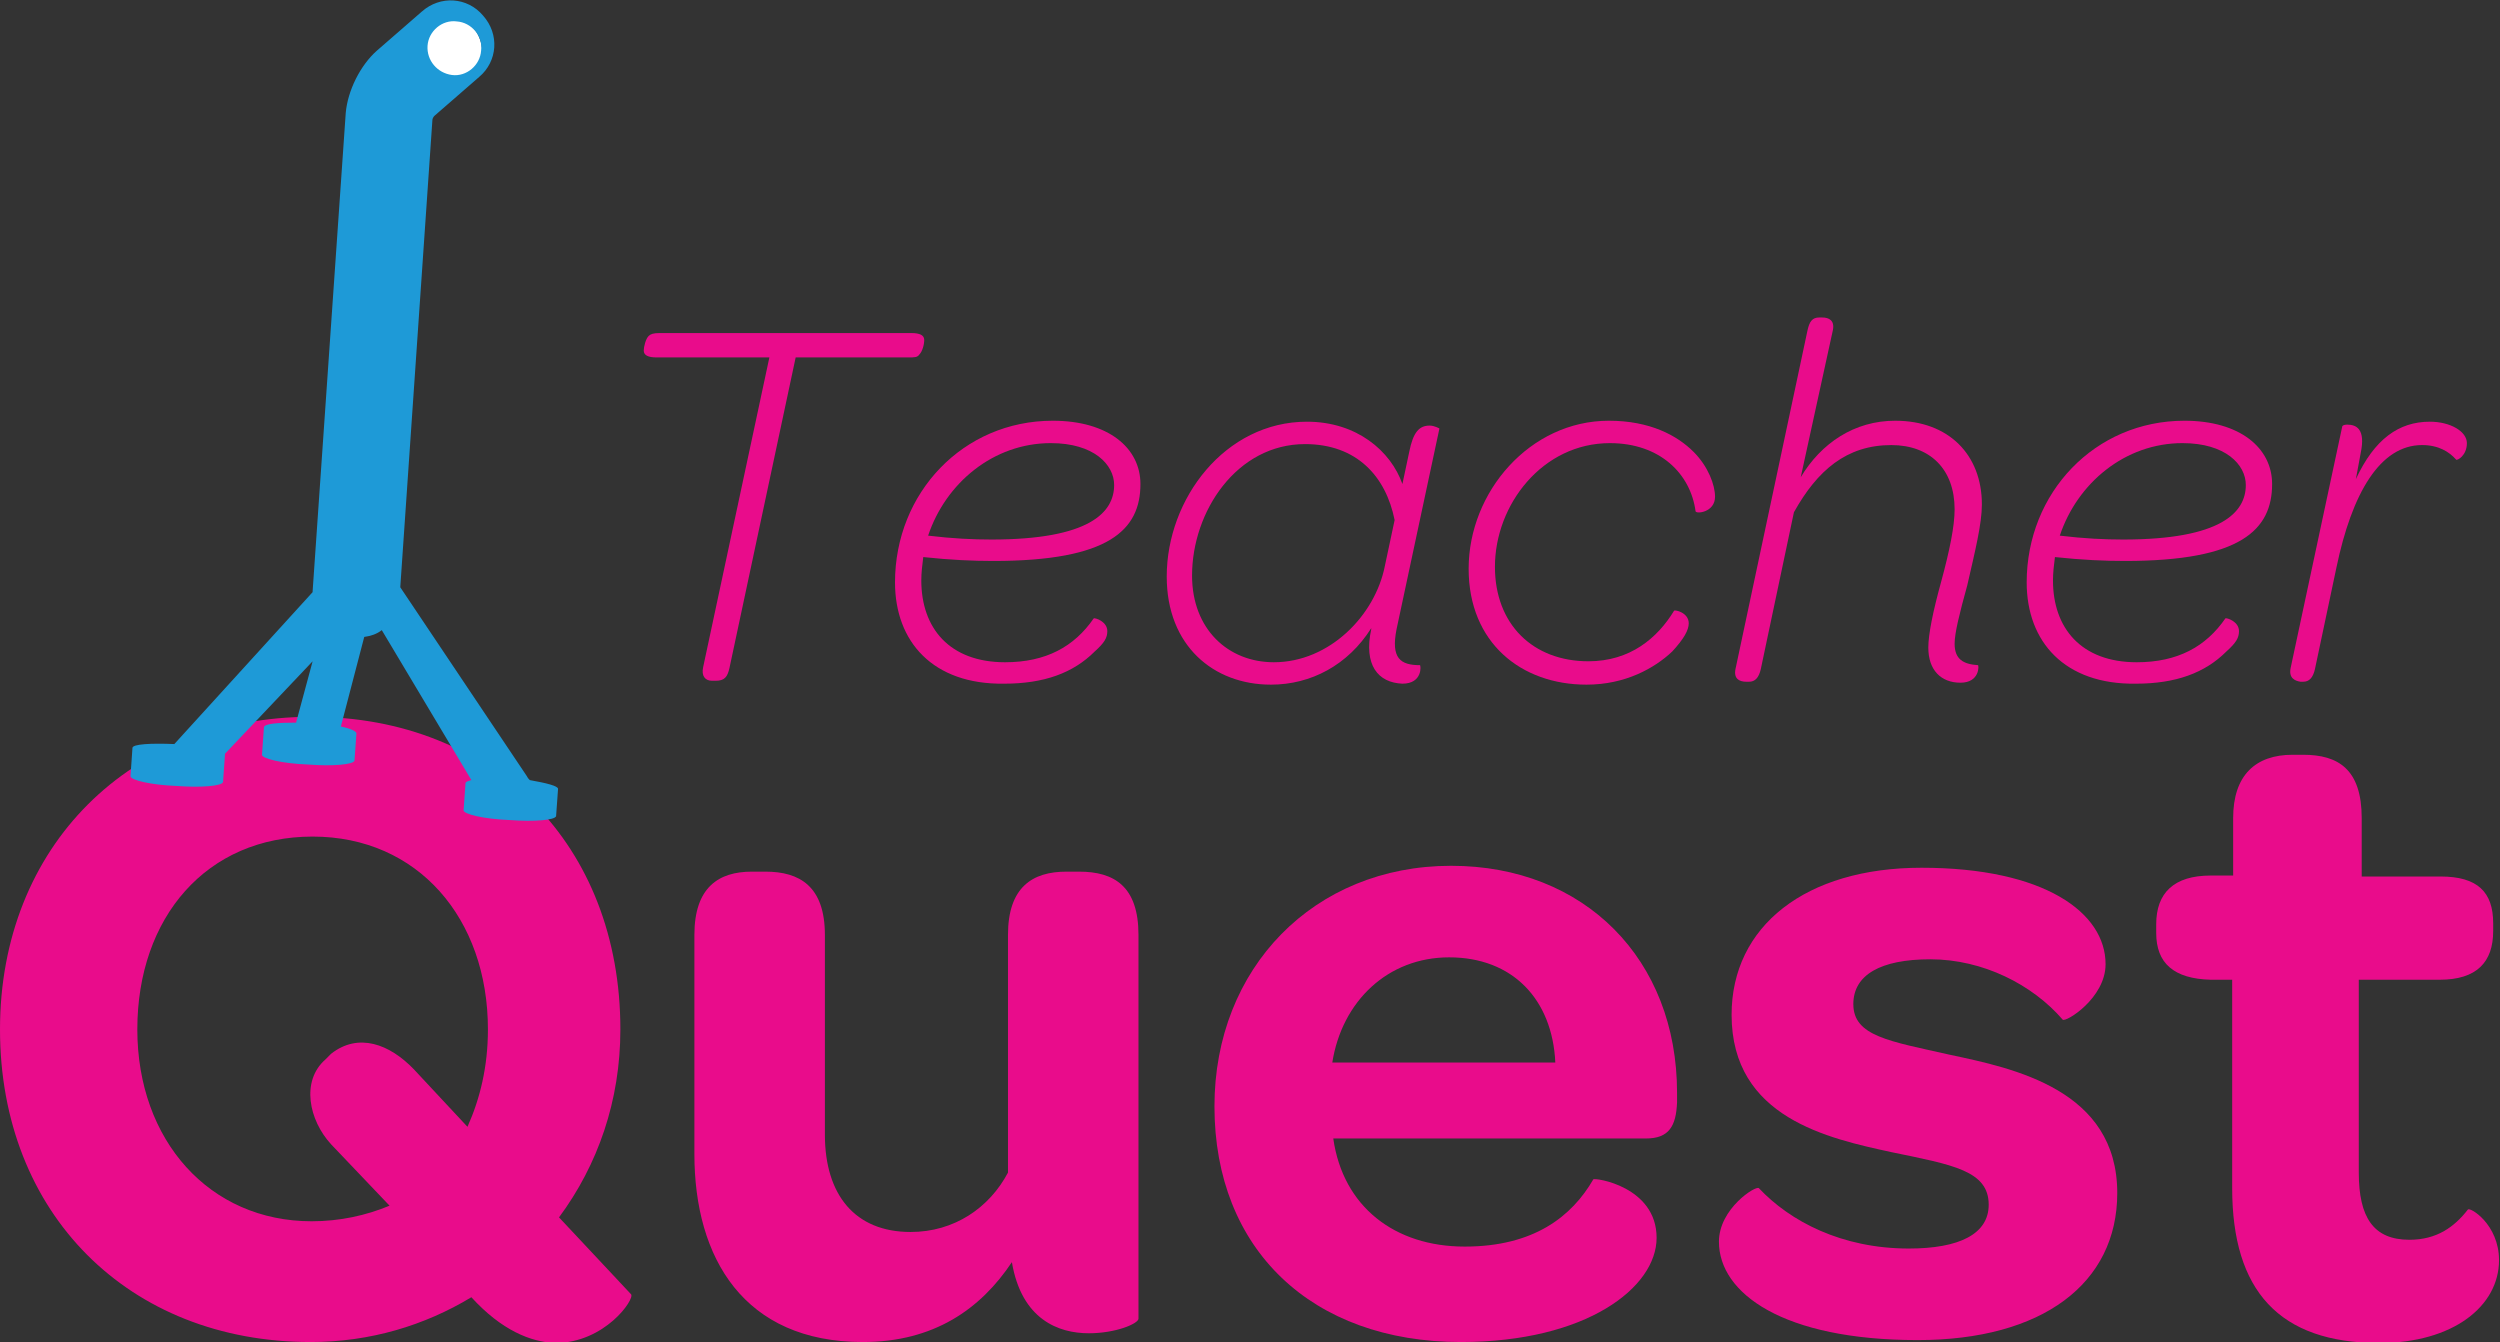 <?xml version="1.0" encoding="utf-8"?>
<!-- Generator: Adobe Illustrator 19.0.0, SVG Export Plug-In . SVG Version: 6.00 Build 0)  -->
<svg version="1.1" id="Layer_1" xmlns="http://www.w3.org/2000/svg" xmlns:xlink="http://www.w3.org/1999/xlink" x="0px" y="0px"
	 width="256.7px" height="137.8px" viewBox="0 0 256.7 137.8" enable-background="new 0 0 256.7 137.8" xml:space="preserve">
<rect x="0" y="0" width="256.7" height="137.8" fill="#333333" stroke="none"/>
<g>
	<g>
		<g>
			<path fill="#E90C8B" d="M72.2,68.5L79,36.7H67.4c-0.8,0-1.3-0.2-1.3-0.7c0-0.4,0.2-1.2,0.5-1.5c0.2-0.2,0.5-0.3,1.1-0.3h25.9
				c0.8,0,1.3,0.2,1.3,0.7s-0.2,1.2-0.5,1.5c-0.2,0.3-0.5,0.3-1.1,0.3H81.7l-6.8,31.9c-0.2,0.9-0.5,1.3-1.4,1.3h-0.4
				C72.4,69.9,72,69.4,72.2,68.5z"/>
		</g>
		<g>
			<path fill="#E90C8B" d="M91.9,59.8c0-9.2,7-16.6,16.2-16.6c5.7,0,9,2.8,9,6.5c0,4.7-3.2,7.9-15.1,7.9c-2.1,0-4.4-0.1-7.2-0.4
				c-0.1,0.8-0.2,1.6-0.2,2.4c0,4.9,2.9,8.4,8.6,8.4c4.2,0,7.1-1.6,9.1-4.5c0.1-0.1,1.4,0.3,1.4,1.3c0,0.7-0.3,1.2-1.3,2.1
				c-2.2,2.2-5.2,3.3-9.3,3.3C95.8,70.3,91.9,65.9,91.9,59.8z M95.3,55c2.5,0.3,4.6,0.4,6.5,0.4c10.1,0,12.6-2.8,12.6-5.6
				c0-2.1-2.1-4.3-6.5-4.3C102,45.5,97.1,49.6,95.3,55z"/>
		</g>
		<g>
			<path fill="#E90C8B" d="M140.8,64.6v-0.1c-2.4,3.8-6.2,5.8-10.3,5.8c-5.9,0-10.7-4-10.7-11.1c0-8,6-15.9,14.4-15.9
				c5.1,0,8.6,3,9.8,6.4l0.7-3.3c0.4-2,1-2.7,2.1-2.7c0.5,0,1,0.3,1,0.3l-4.4,20.6c-0.6,3,0.4,3.7,2.4,3.7c0.1,0,0.3,1.9-1.8,1.9
				C141.5,70.1,140,68.3,140.8,64.6z M142.2,58.1l1-4.7c-0.9-4.5-3.9-7.8-9.2-7.8c-7,0-11.6,6.9-11.6,13.5c0,5.5,3.7,8.9,8.4,8.9
				C136.5,68,141.2,63.2,142.2,58.1z"/>
		</g>
		<g>
			<path fill="#E90C8B" d="M150.8,58.4c0-7.9,6.3-15.2,14.4-15.2c4.2,0,7,1.5,8.7,3.2c1.5,1.5,2.2,3.4,2.2,4.6c0,1.6-1.9,1.8-2,1.5
				c-0.5-3.8-3.6-7-8.8-7c-6.9,0-11.8,6.3-11.8,12.7c0,5.9,3.9,9.7,9.6,9.7c4.3,0,7.1-2.4,8.8-5.2c0.1-0.1,1.5,0.2,1.5,1.3
				c0,0.7-0.5,1.6-1.7,2.9c-1.8,1.7-4.8,3.4-8.8,3.4C156.2,70.3,150.8,66,150.8,58.4z"/>
		</g>
		<g>
			<path fill="#E90C8B" d="M198,66.5c0-1.4,0.5-3.8,1.3-6.7c0.9-3.3,1.4-5.8,1.4-7.5c0-4.1-2.5-6.6-6.5-6.6c-4.6,0-7.6,2.6-10,6.9
				l-3.4,16.1c-0.2,0.9-0.6,1.3-1.2,1.3h-0.3c-0.7,0-1.3-0.3-1.1-1.3l7.4-34.8c0.2-0.9,0.5-1.3,1.2-1.3h0.3c0.7,0,1.3,0.3,1.1,1.3
				L184.9,49c2.1-3.5,5.5-5.8,9.7-5.8c5.5,0,8.9,3.5,8.9,8.6c0,2-0.7,4.8-1.5,8.3c-0.8,2.9-1.3,4.9-1.3,6c0,1.6,0.9,2.1,2.4,2.2
				c0.1,0,0.2,1.8-1.8,1.8S198,68.8,198,66.5z"/>
		</g>
		<g>
			<path fill="#E90C8B" d="M208.1,59.8c0-9.2,7-16.6,16.2-16.6c5.7,0,9,2.8,9,6.5c0,4.7-3.2,7.9-15.1,7.9c-2.1,0-4.4-0.1-7.2-0.4
				c-0.1,0.8-0.2,1.6-0.2,2.4c0,4.9,2.9,8.4,8.6,8.4c4.2,0,7.1-1.6,9.1-4.5c0.1-0.1,1.4,0.3,1.4,1.3c0,0.7-0.3,1.2-1.3,2.1
				c-2.2,2.2-5.2,3.3-9.3,3.3C212,70.3,208.1,65.9,208.1,59.8z M211.5,55c2.5,0.3,4.6,0.4,6.5,0.4c10.1,0,12.6-2.8,12.6-5.6
				c0-2.1-2.1-4.3-6.5-4.3C218.2,45.5,213.3,49.6,211.5,55z"/>
		</g>
		<g>
			<path fill="#E90C8B" d="M235.2,68.6l5.3-24.8c0-0.1,0.2-0.2,0.5-0.2c1,0,1.9,0.5,1.4,2.9l-0.5,2.7c1.9-4.1,4.4-5.9,7.6-5.9
				c2.1,0,3.8,1,3.8,2.2c0,1.3-1,1.8-1.1,1.7c-0.7-0.8-1.8-1.5-3.5-1.5c-4.3,0-7.2,4.9-8.8,12.6l-2.2,10.4c-0.2,0.9-0.6,1.3-1.2,1.3
				h-0.3C235.6,69.9,235,69.6,235.2,68.6z"/>
		</g>
	</g>
	<g>
		<g>
			<path fill="#E90C8B" d="M48.4,133.2c-4.8,2.9-10.4,4.6-16.5,4.6C13.2,137.8,0,124.6,0,105.7c0-18.8,13.4-32.1,32-32.1
				c18.7,0,31.7,13.2,31.7,32.1c0,7.3-2.3,13.9-6.3,19.3l7.4,7.9c0.4,0.5-2.7,5-7.8,5C54.5,137.8,51.5,136.6,48.4,133.2z M40,123.8
				l-6-6.3c-2.3-2.5-3.1-6.5-0.6-8.7l0.6-0.6c2.8-2.2,6-1,8.5,1.6l5.5,5.9c1.3-2.9,2.1-6.2,2.1-10c0-11.4-7.2-19.8-18-19.8
				c-10.9,0-18,8.3-18,19.8c0,11.4,7.4,19.7,17.9,19.7C34.9,125.4,37.6,124.8,40,123.8z"/>
		</g>
		<g>
			<path fill="#E90C8B" d="M103.9,129.6c-3.2,4.8-8,8.2-15.3,8.2c-12.2,0-17.3-8.6-17.3-19.3V96c0-4.9,2.5-6.5,5.9-6.5h1.4
				c3.5,0,6.1,1.5,6.1,6.5v20.5c0,6.2,3.1,10,8.8,10c4.5,0,8.1-2.5,10-6.1V96c0-4.9,2.5-6.5,6-6.5h1.3c3.6,0,6.1,1.5,6.1,6.5v39.4
				c0,0.5-2.3,1.5-5.1,1.5C108.7,136.9,104.9,135.5,103.9,129.6z"/>
		</g>
		<g>
			<path fill="#E90C8B" d="M124.7,113.6c0-14.2,10.2-24.7,24.3-24.7c13.7,0,23.2,9.6,23.2,23.3v1c-0.1,2.4-0.8,3.7-3.2,3.7h-32.1
				c1,7,6.3,11.1,13.5,11.1c7.1,0,11-3.1,13.2-6.9c0.1-0.2,6.5,0.7,6.5,6c0,5.1-7.2,10.7-20.1,10.7
				C134.7,137.8,124.7,128.3,124.7,113.6z M136.8,109.1h22.9c-0.3-6.5-4.4-10.8-10.9-10.8C142.5,98.3,137.8,102.8,136.8,109.1z"/>
		</g>
		<g>
			<path fill="#E90C8B" d="M176.5,127.5c0-3.4,3.8-5.8,4.1-5.5c3.2,3.4,8.5,6.2,15.4,6.2c5.2,0,8.2-1.5,8.2-4.5
				c0-3.5-3.7-4.1-10-5.4c-6.4-1.4-16.4-3.5-16.4-14.1c0-9.1,7.6-15.1,19.5-15.1c12.6,0,18.9,4.6,18.9,9.9c0,3.5-4.1,6-4.4,5.7
				c-3.1-3.6-8.2-6.2-13.6-6.2c-5.1,0-7.9,1.6-7.9,4.6c0,3.3,3.7,3.8,9.9,5.2c6.6,1.4,17.2,3.6,17.2,14.2c0,9.3-7.7,15.1-20.5,15.1
				C183.1,137.6,176.5,132.8,176.5,127.5z"/>
		</g>
		<g>
			<path fill="#E90C8B" d="M221.4,95.8v-0.9c0-3.2,1.8-5,5.6-5h2.3v-5.9c0-4.4,2.3-6.5,6.1-6.5h1.1c3.6,0,6,1.5,6,6.5V90h8.1
				c3.8,0,5.4,1.6,5.4,4.8v0.8c0,3.2-1.7,5-5.5,5h-8.3v19.8c0,4.6,1.5,6.9,5.2,6.9c2.8,0,4.6-1.3,6-3.1c0.2-0.3,3.2,1.5,3.2,5.2
				c0,4.7-4.7,8.5-12.3,8.5c-10.3,0-15.1-5.4-15.1-15.9v-21.4H227C223.2,100.5,221.4,98.9,221.4,95.8z"/>
		</g>
	</g>
	<g>
		<circle fill="#FFFFFF" cx="45.7" cy="5.3" r="3.8"/>
		<path fill="#1E9AD7" d="M13.4,79.7c0,0.4,2.1,0.9,4.7,1c2.6,0.2,4.7,0,4.8-0.4l0,0l0.2-2.8l0,0c0,0,0-0.1,0-0.1l9-9.5l-1.7,6.3
			c-1.9,0-3.3,0.1-3.3,0.5l0,0l-0.2,2.8l0,0c0,0.4,2.1,0.9,4.7,1c2.6,0.2,4.7,0,4.8-0.4l0.2-2.8c0-0.2-0.6-0.5-1.6-0.7l2.4-9.2
			c0.7-0.1,1.3-0.3,1.8-0.7l9.2,15.4c-0.4,0.1-0.6,0.2-0.6,0.3l-0.2,2.8c0,0.4,2.1,0.9,4.7,1c2.6,0.2,4.7,0,4.8-0.4l0,0l0.2-2.8l0,0
			c0-0.3-1.2-0.6-2.9-0.9c-0.1-0.1-0.2-0.2-0.3-0.4L41.1,60.3l3.3-48c0-0.1,0.1-0.3,0.2-0.4l4.6-4c1.9-1.6,2.1-4.4,0.4-6.3
			c-1.6-1.9-4.4-2.1-6.3-0.4l-4.6,4c-1.7,1.5-3,4.1-3.2,6.4l-3.4,49.1c0,0,0,0.1,0,0.1L17.9,76.4c0,0,0,0,0,0
			c-2.4-0.1-4.3,0-4.3,0.4L13.4,79.7z M43.9,4.7c0.1-1.5,1.5-2.7,3-2.5c1.5,0.1,2.7,1.5,2.5,3c-0.1,1.5-1.5,2.7-3,2.5
			C44.9,7.5,43.8,6.2,43.9,4.7z"/>
	</g>
</g>
</svg>
